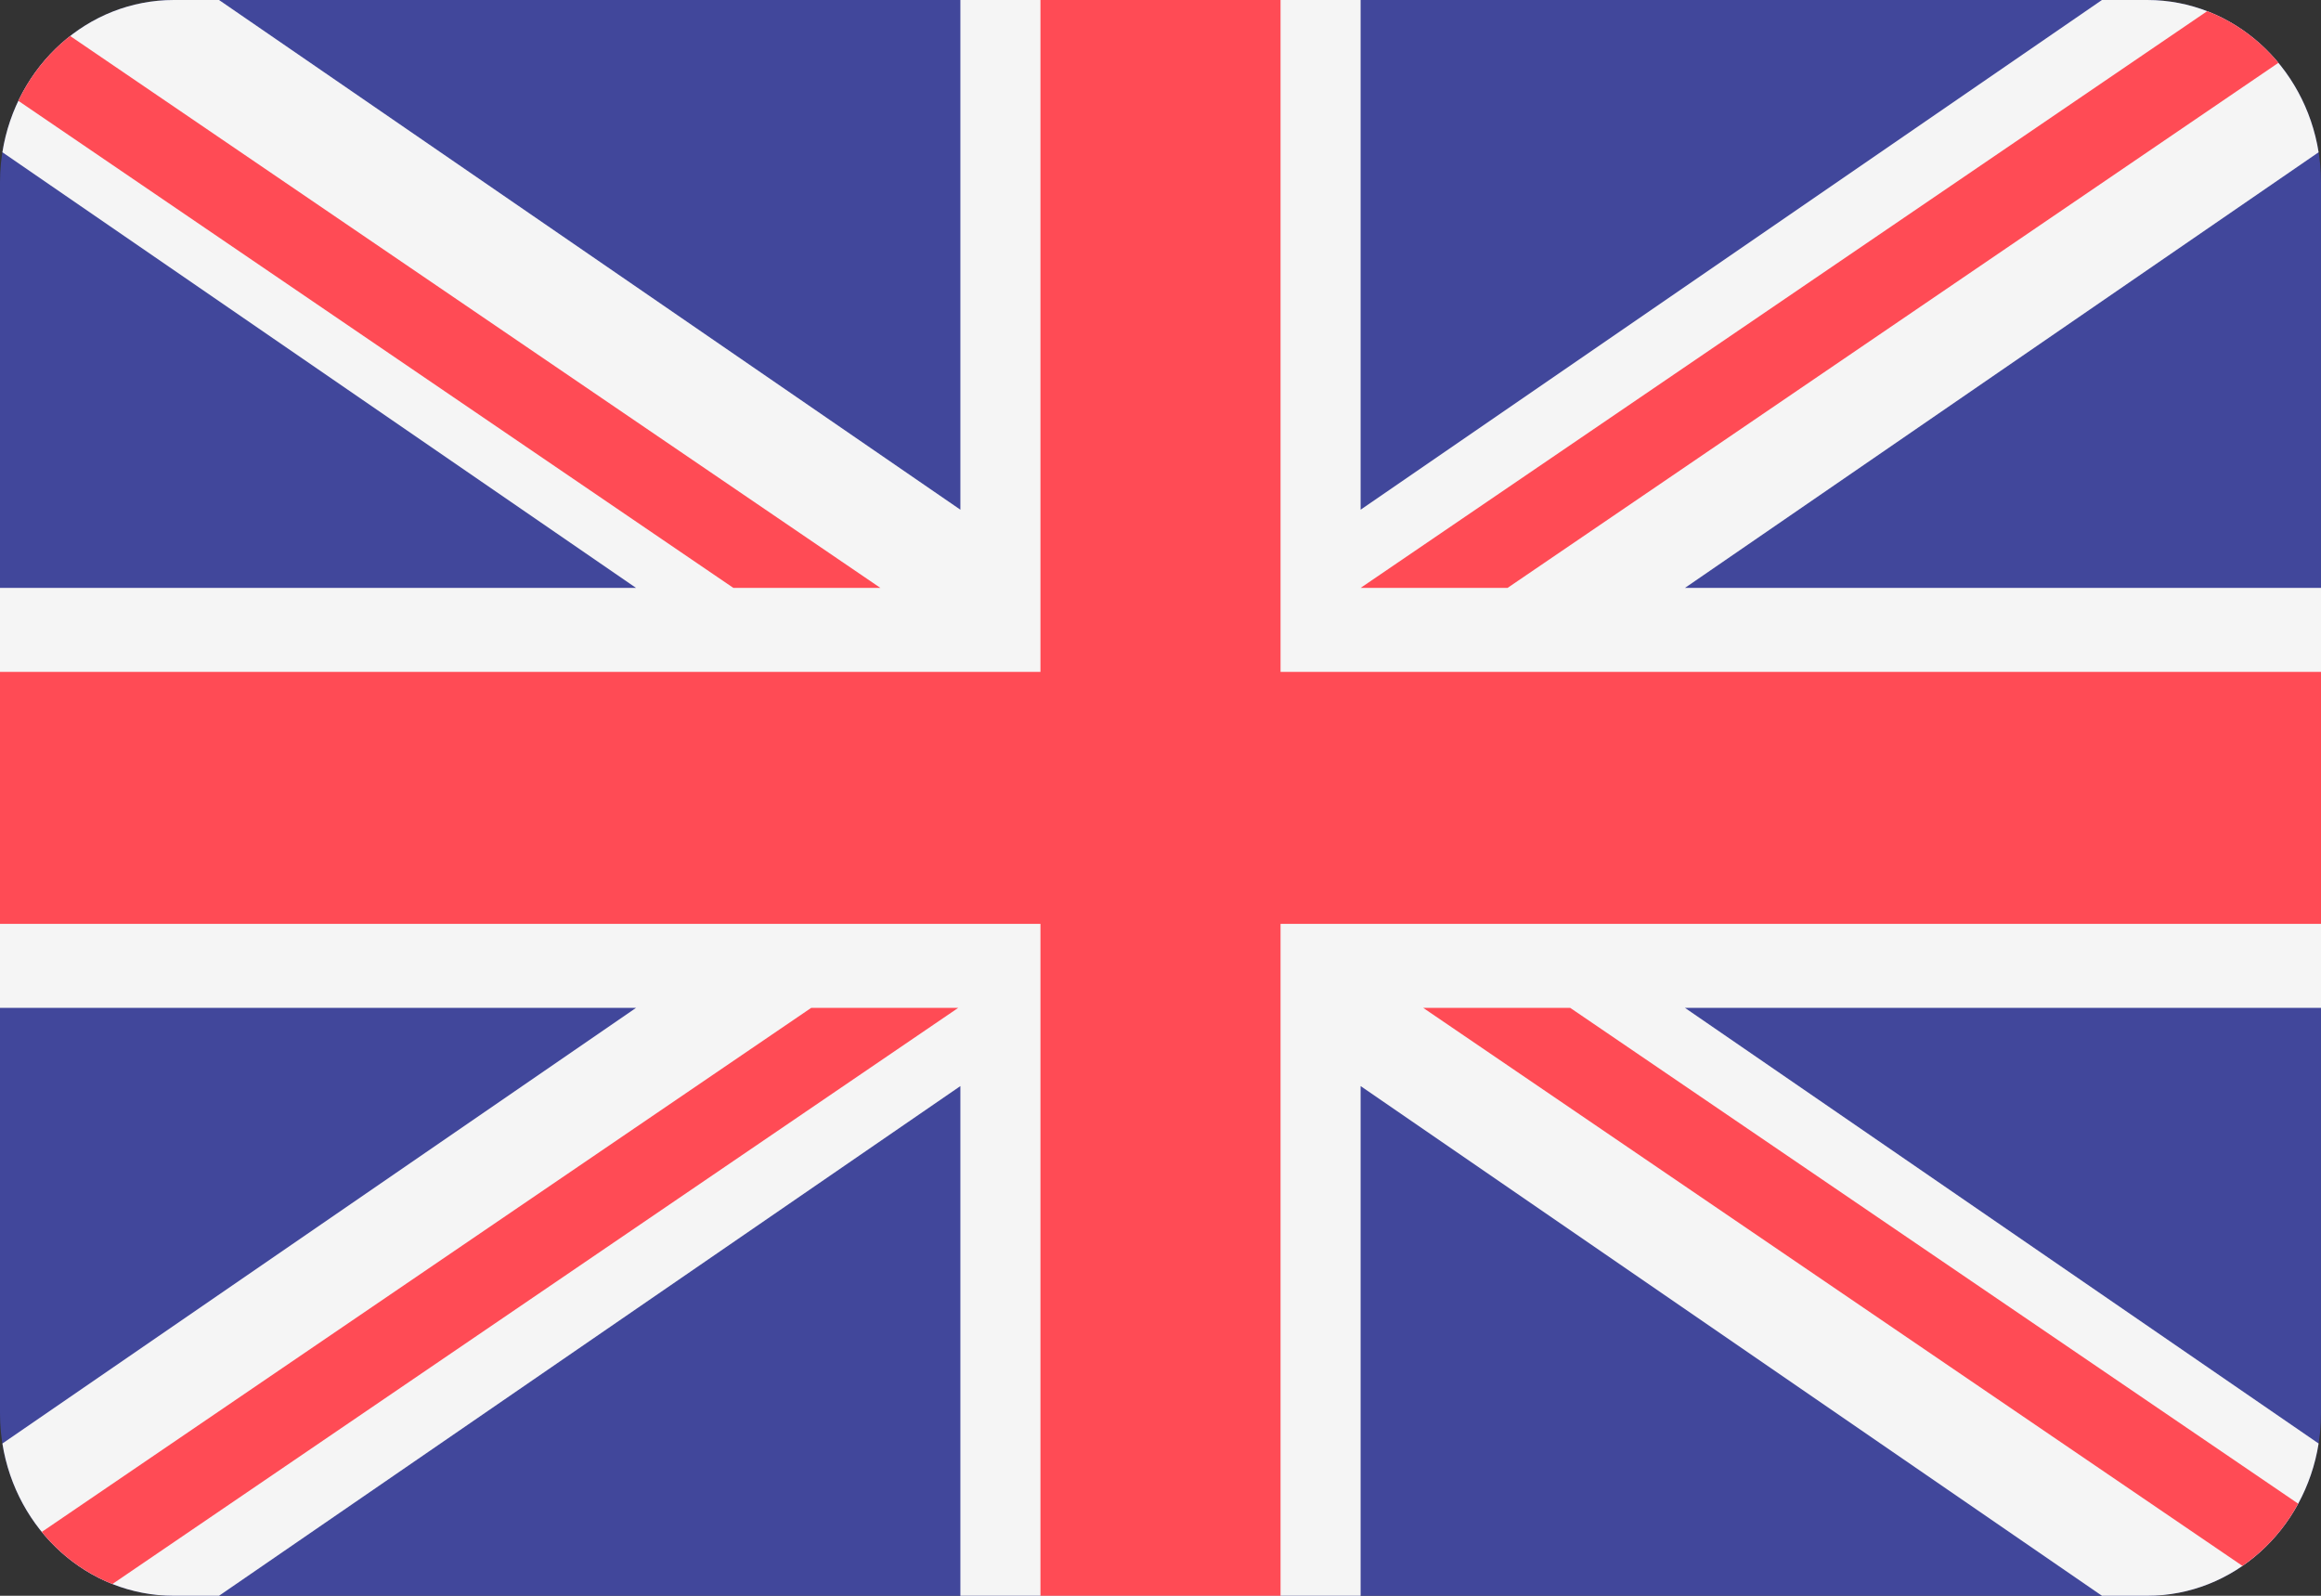 <svg width="32" height="22" viewBox="0 0 32 22" fill="none" xmlns="http://www.w3.org/2000/svg">
<rect x="0" y="0" width="32" height="22" fill="#333333" stroke="none"/>
<g id="Group">
<path id="Vector" d="M29.603 6.10352e-05H2.397C1.073 6.10352e-05 0 1.126 0 2.515V19.485C0 20.874 1.073 22 2.397 22H29.603C30.927 22 32 20.874 32 19.485V2.515C32 1.126 30.927 6.10352e-05 29.603 6.10352e-05Z" fill="#41479B"/>
<path id="Vector_2" d="M31.967 2.099C31.778 0.908 30.792 0 29.603 0H28.98L18.759 7.027V6.55475e-05H13.241V7.027L3.02 6.55475e-05H2.397C1.208 6.55475e-05 0.222 0.908 0.033 2.099L8.769 8.105H0V13.895H8.769L0.033 19.901C0.222 21.092 1.208 22 2.397 22H3.02L13.241 14.973V22H18.759V14.973L28.98 22H29.603C30.792 22 31.778 21.092 31.967 19.901L23.231 13.895H32V8.105H23.231L31.967 2.099Z" fill="#F5F5F5"/>
<path id="Vector_3" d="M17.655 6.10352e-05H14.345V9.263H0V12.737H14.345V22H17.655V12.737H32V9.263H17.655V6.10352e-05Z" fill="#FF4B55"/>
<path id="Vector_4" d="M1.55 21.838L13.211 13.895H11.184L0.576 21.12C0.838 21.441 1.173 21.688 1.55 21.838ZM21.649 13.895H19.622L30.917 21.588C31.234 21.37 31.497 21.076 31.685 20.73L21.649 13.895ZM0.253 1.39L10.111 8.105H12.138L0.967 0.496C0.666 0.732 0.421 1.038 0.253 1.39ZM20.785 8.105L31.413 0.866C31.148 0.546 30.81 0.301 30.431 0.154L18.759 8.105H20.785Z" fill="#FF4B55"/>
</g>
</svg>
